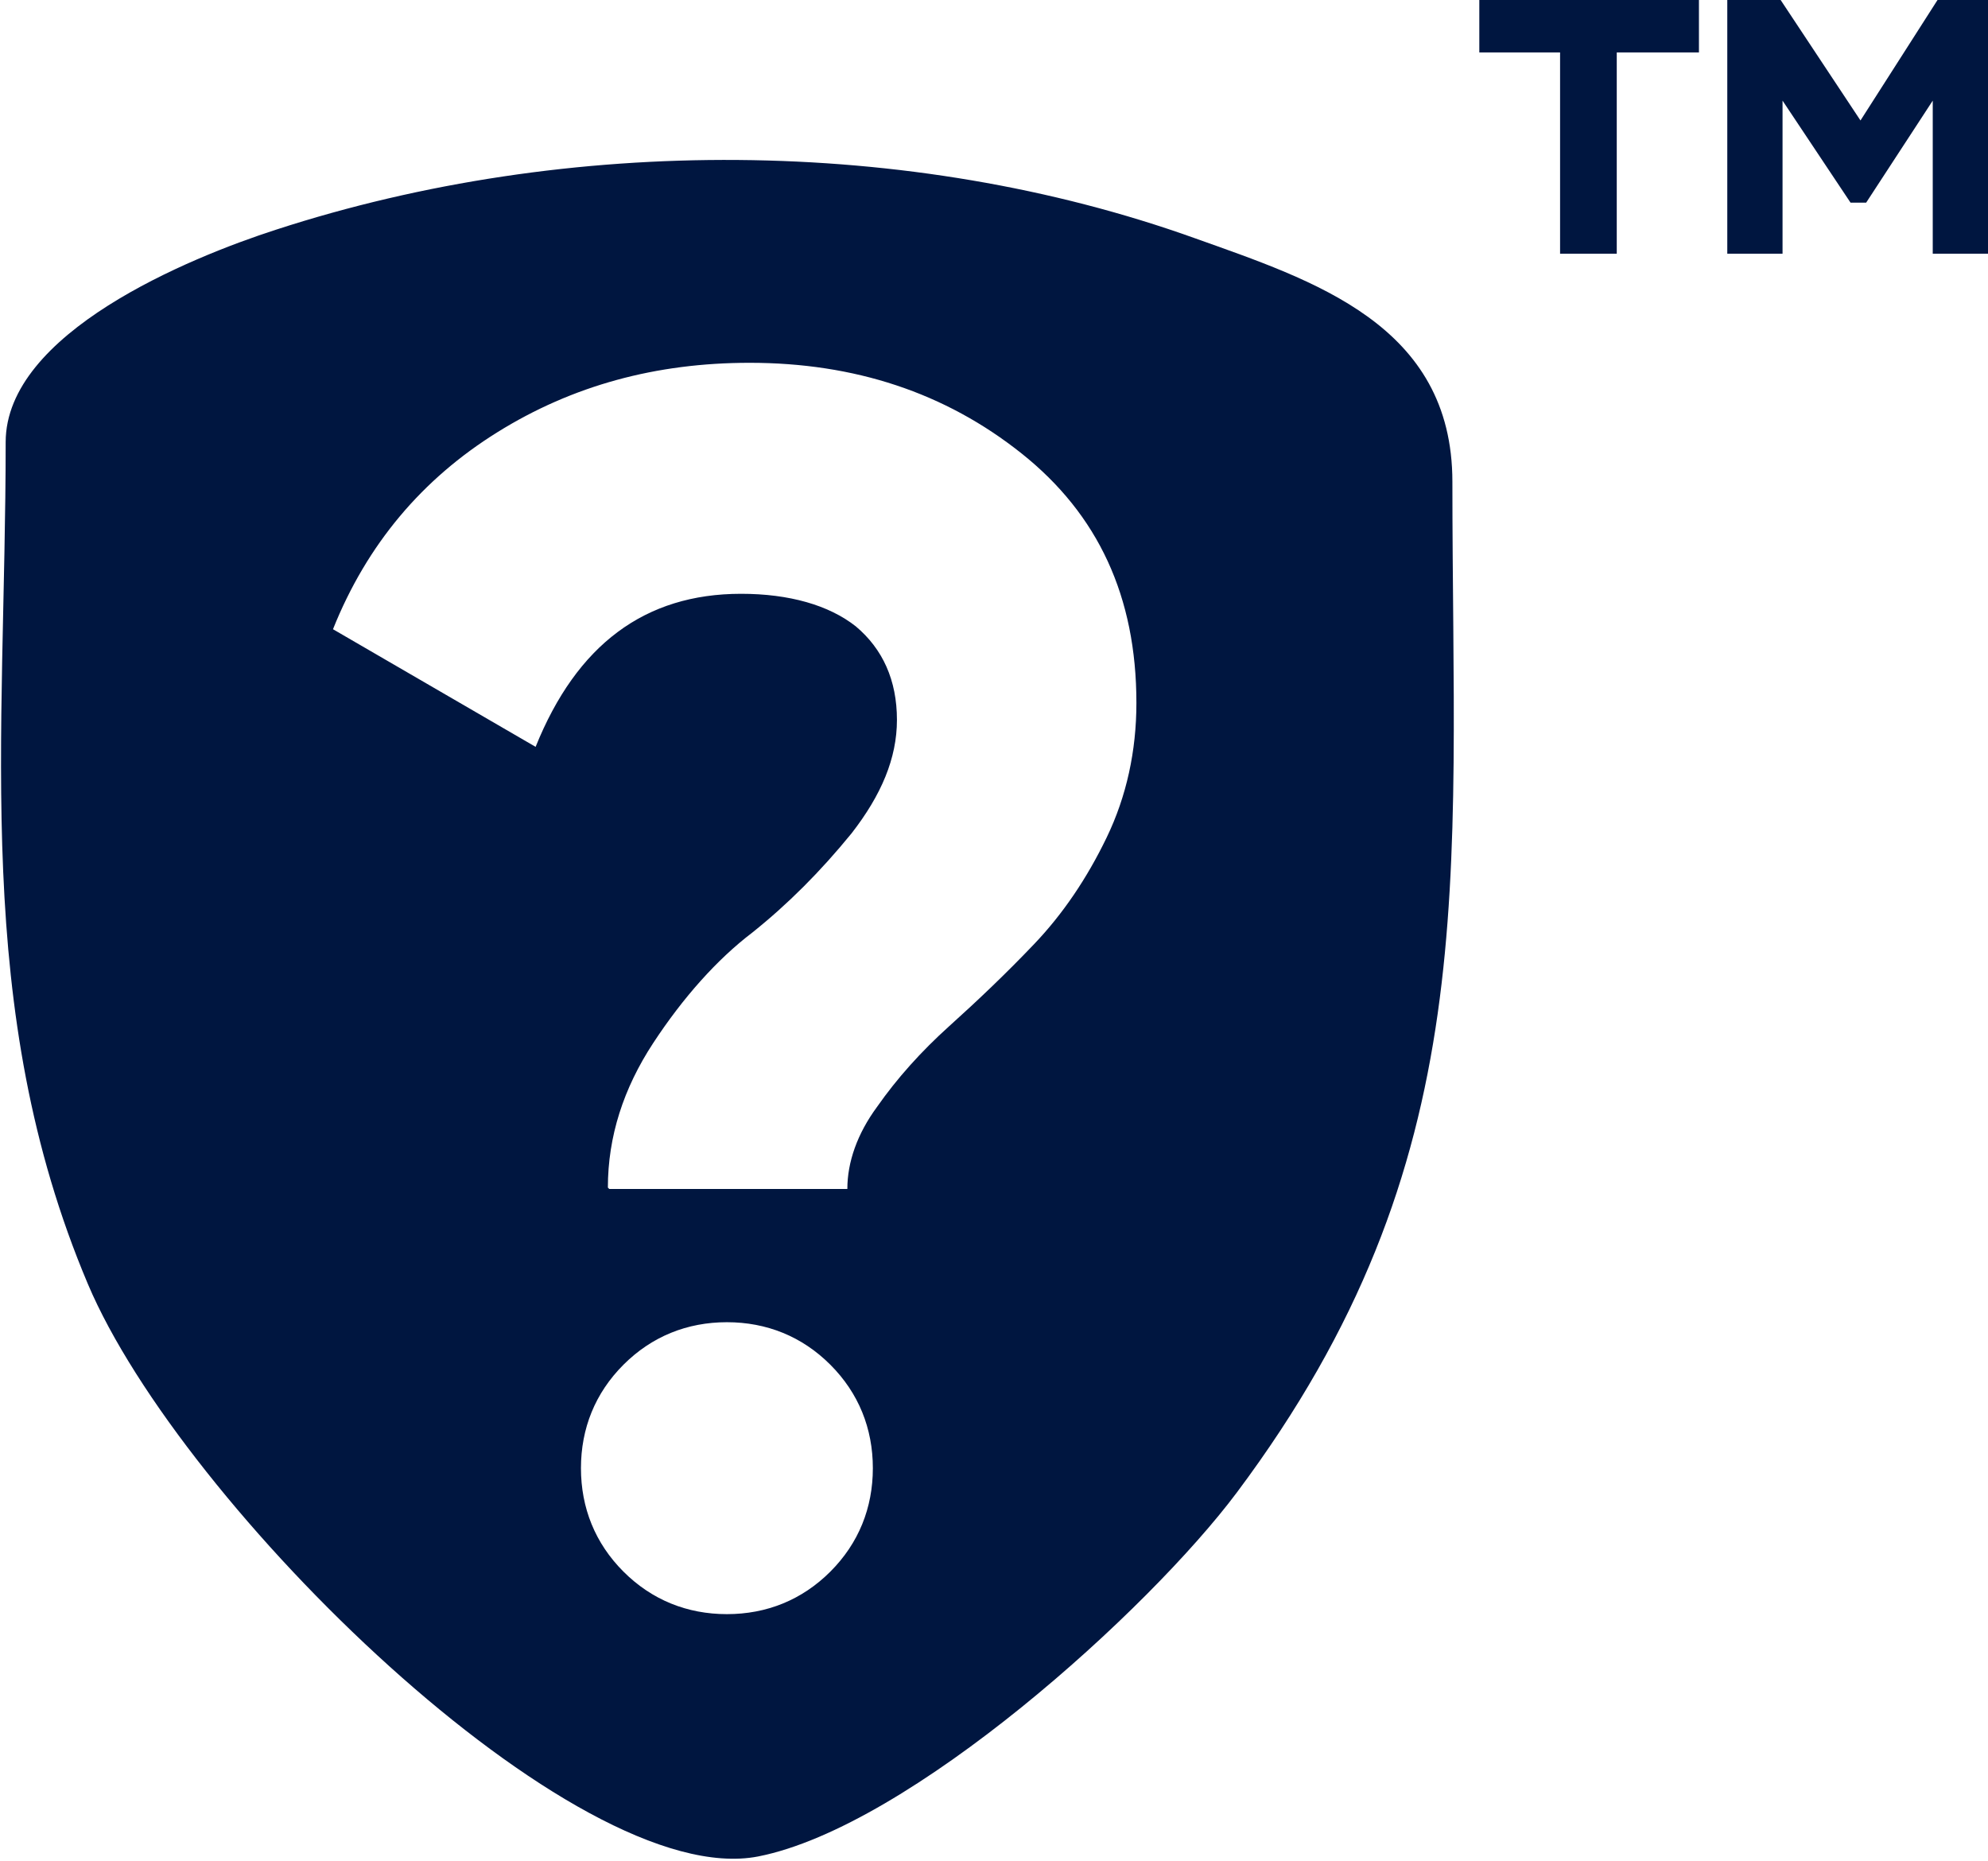 <svg clip-rule="evenodd" fill-rule="evenodd" height="153.992mm" image-rendering="optimizeQuality" shape-rendering="geometricPrecision" text-rendering="geometricPrecision" viewBox="0 0 1403 1313" width="164.544mm" xmlns="http://www.w3.org/2000/svg"><path d="m1044 37h57v142h40v-142h58v-37h-155zm174 142h40v-108l48 72h11l47-72v108h40v-180h-36l-55 86-57-86h-37v180zm-1214 133c0 210-24 400 58 594 66 156 344 429 473 404 107-21 276-174 338-257 175-234 152-429 152-713 0-111-98-142-182-172-201-72-442-73-648-6-62 20-191 73-191 150zm425 526c0-36 11-70 32-102s45-59 70-78c25-20 48-43 70-70 21-27 32-53 32-80 0-28-10-50-29-66-19-15-47-23-81-23-68 0-116 36-145 108l-143-83c24-60 63-106 116-139s112-49 178-49c74 0 138 21 192 64s81 101 81 176c0 34-7 66-21 95s-31 54-51 75-40 40-60 58-37 37-51 57c-14 19-21 39-21 58h-168zm157 271c-20 20-45 30-73 30s-53-10-73-30-30-45-30-73 10-53 30-73 45-30 73-30 53 10 73 30 30 45 30 73-10 53-30 73z" fill="#001640"/></svg>